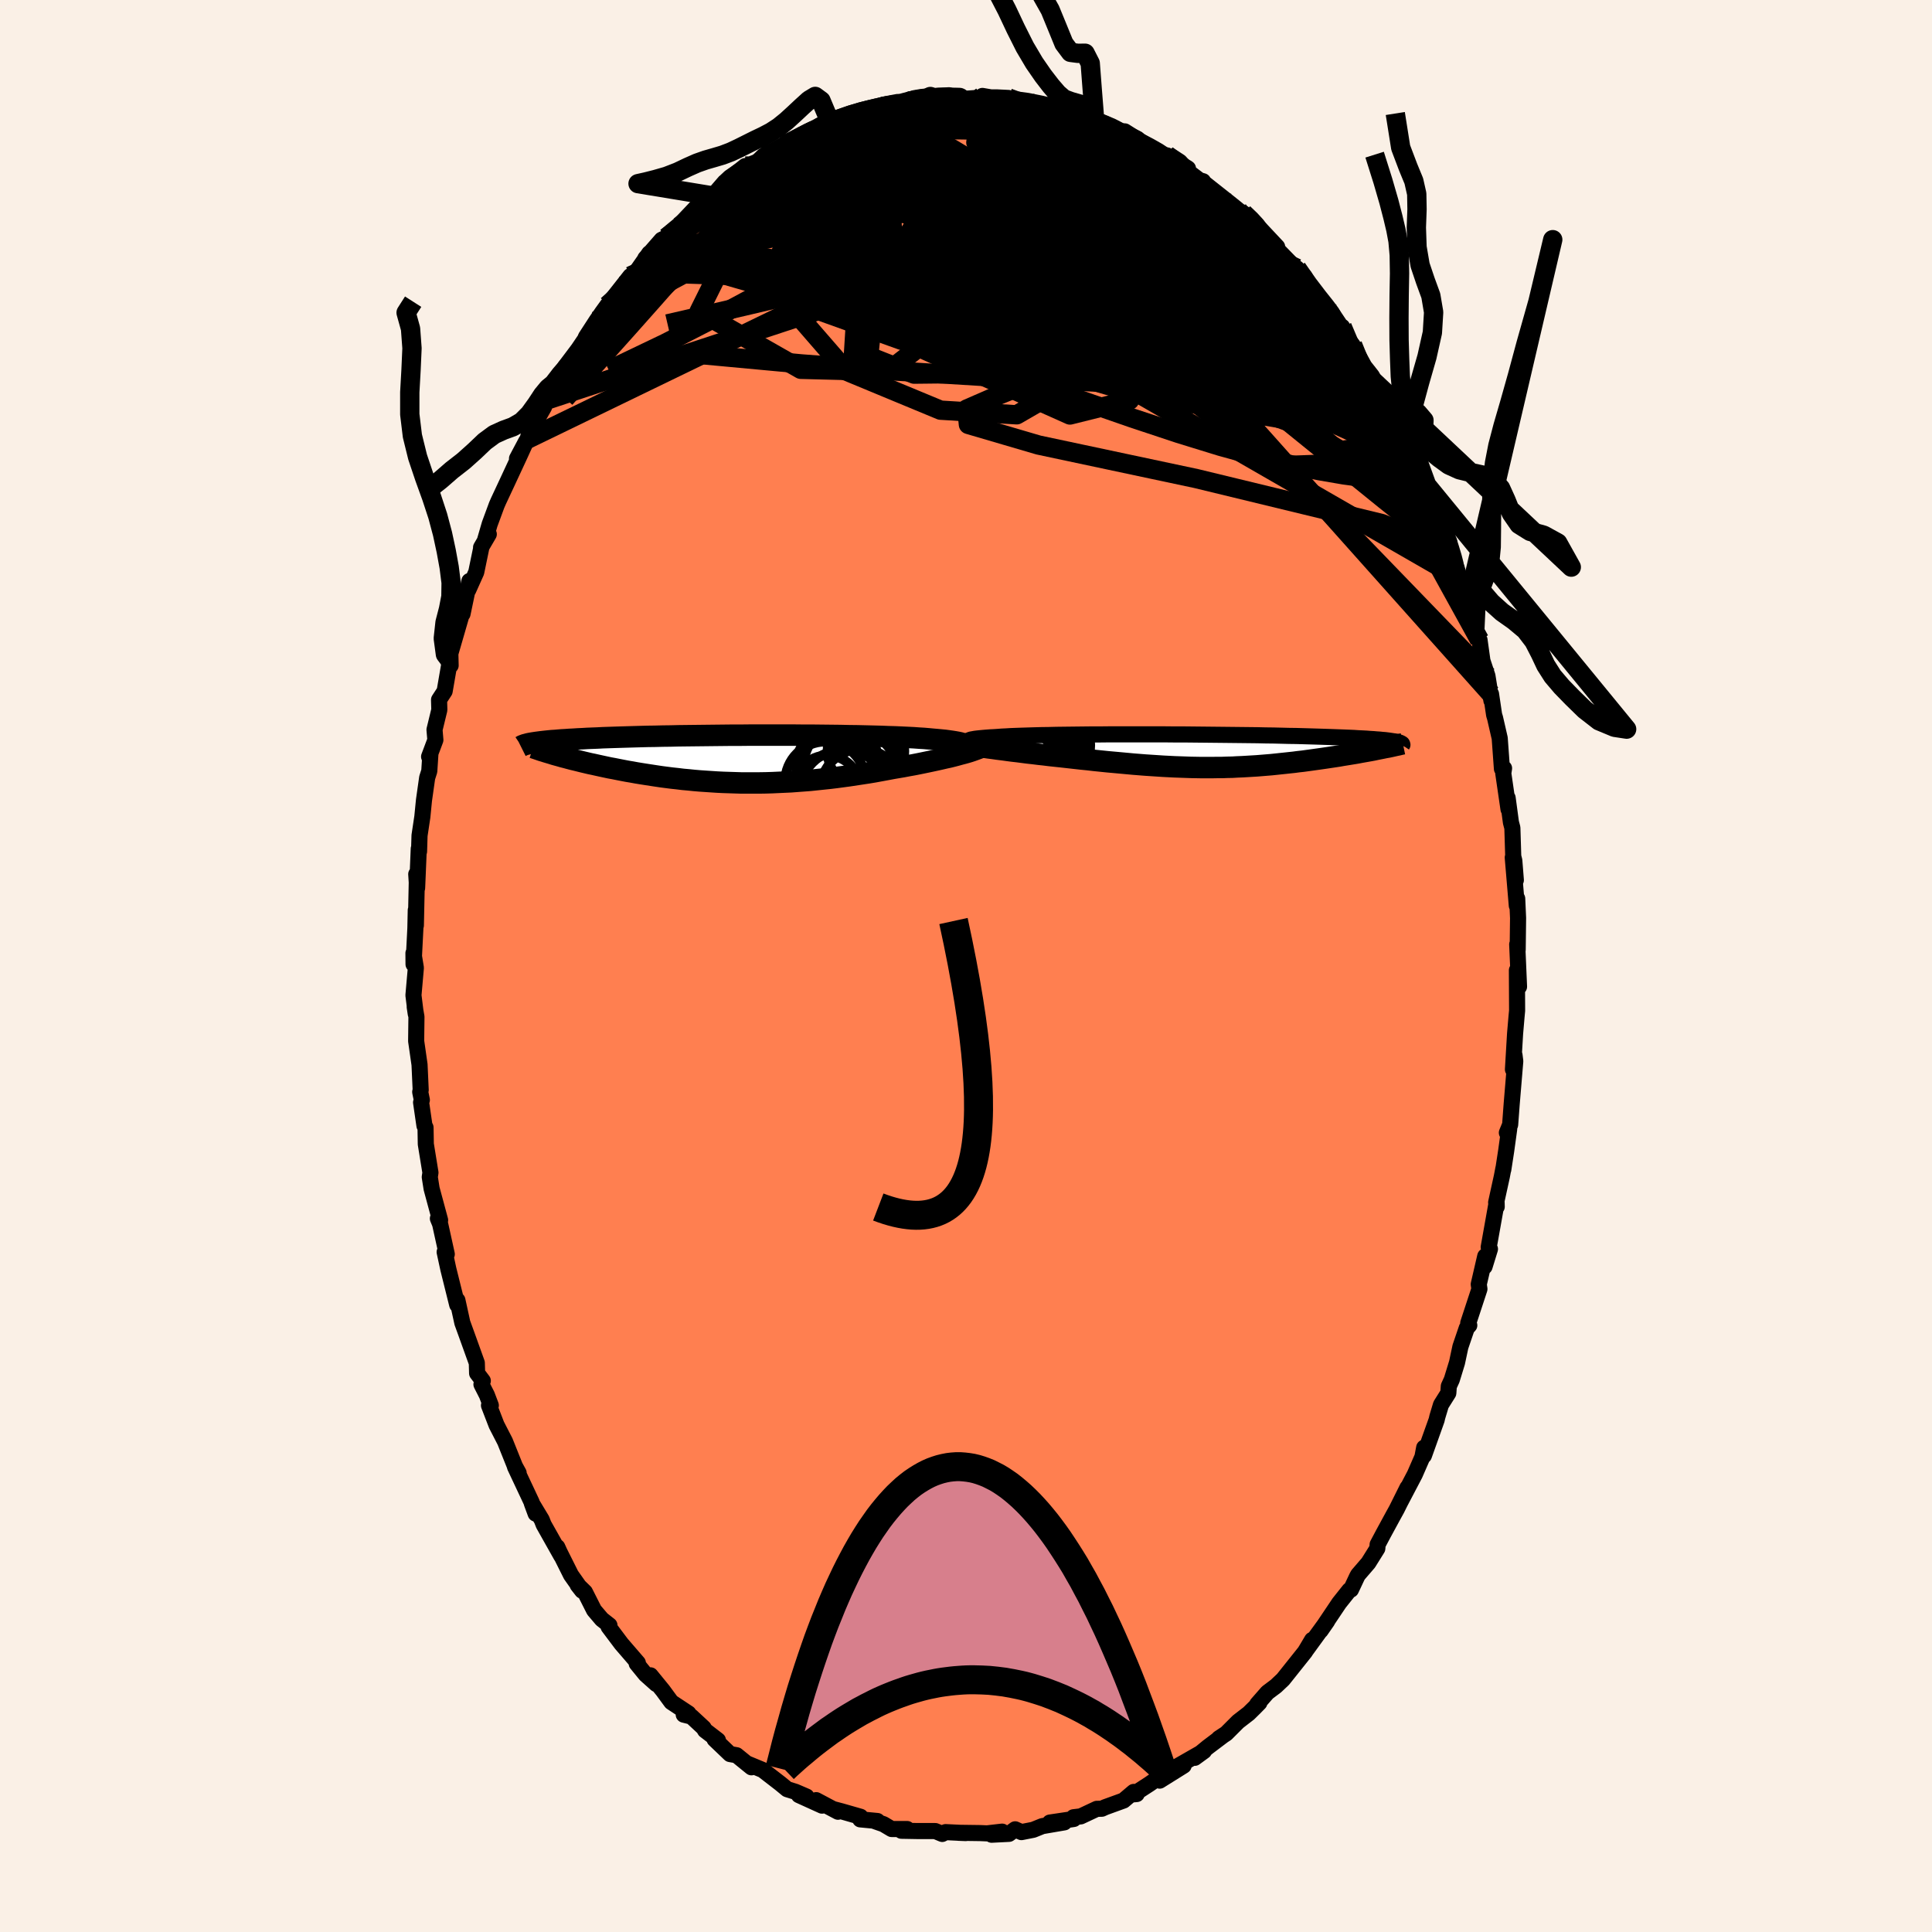 <svg xmlns="http://www.w3.org/2000/svg" width="500" height="500" viewBox="-100 -100 200 200"><defs><clipPath id="c"><path d="M23.79-1.2v-.08l-.03-.07-.07-.07-.11-.07-.14-.07-.18-.06-.21-.06-.24-.05-.28-.05-.31-.05-.35-.05-.37-.05-.41-.04-.43-.04-.46-.04-.42-.04-.47-.04-.51-.03-.55-.04-.6-.03-.64-.03-.67-.03-.72-.02-.75-.03-.78-.02-.81-.02-.85-.02-.86-.01-.89-.02-.9-.01-.93-.01-.93-.01h-.95l-.96-.01H1.19l-.95.01h-.95l-.93.01-.93.01-.9.01-.89.01-.88.01-.85.01-.84.02-.81.01-.79.02-.76.01-.74.02-.72.02-.69.02-.66.02-.64.02-.61.02-.59.02-.56.03-.54.02-.51.02-.49.03-.47.02-.45.03-.42.02-.41.03-.38.02-.37.03-.34.03-.33.02-.31.03-.29.03-.27.03-.26.03-.23.03-.23.03-.2.03-.19.03-.18.03 2.7 1.24.29.08.31.09.32.08.33.09.34.09.34.08.36.09.36.09.38.09.38.09.39.08.4.09.41.09.42.09.42.09.44.08.45.09.46.09.47.09.48.08.49.09.49.08.51.08.52.08.52.08.54.08.54.07.55.07.56.06.57.07.57.05.58.06.59.05.59.04.6.04.61.04.61.03.62.02.62.02.63.02H2.3l.65-.01.65-.02.65-.03.65-.03.66-.03.66-.05.67-.05.66-.05.66-.07.67-.07.67-.07.66-.08.67-.09.67-.09.66-.1.66-.1.66-.1.66-.11.65-.12.65-.12.64-.12.53-.09.53-.09.52-.1.51-.09.51-.1.49-.1.48-.1.47-.1.46-.1.45-.1.43-.1.42-.09.4-.1.38-.1.36-.1"/></clipPath><clipPath id="b"><path d="m-24.21-.94-.07-.05-.02-.04.01-.05.06-.04.09-.04.13-.04.17-.03.21-.04.24-.03.28-.03.31-.03.35-.03.39-.03.41-.02.45-.03.38-.03.44-.02.48-.03.54-.02.59-.02.63-.02.67-.02.72-.02.75-.01.8-.02.82-.01.86-.01.88-.01.91-.01h.94l.95-.01h5.93l1 .01h1l.99.01.98.01.96.01.96.01.93.01.92.01.9.01.88.01.86.02.83.01.8.02.78.02.75.01.73.02.69.02.67.02.64.02.61.02.58.02.55.02.53.02.5.02.47.02.45.03.42.02.4.02.38.03.35.02.34.03.31.02.29.03.26.02.25.03.23.03.2.03.19.03.17.02.15.03.13.03.12.03-2.29.73-.32.07-.32.06-.34.06-.34.06-.34.06-.36.07-.36.06-.37.06-.37.06-.38.06-.39.07-.39.06-.4.06-.4.06-.41.06-.42.06-.43.06-.43.06-.44.06-.44.06-.46.05-.45.06-.47.05-.46.05-.48.05-.47.05-.48.05-.49.04-.49.04-.49.04-.5.03-.5.03-.51.03-.51.02-.51.03-.52.01-.53.02h-.52l-.54.01H-.16l-.55-.01-.56-.01-.56-.02-.57-.02-.57-.02-.59-.03-.59-.03-.6-.04-.61-.04-.61-.04-.63-.05-.63-.05-.65-.06-.65-.06-.66-.06-.67-.06-.68-.07-.69-.07-.69-.08-.71-.07-.71-.08-.71-.08-.72-.08-.57-.06-.56-.06-.56-.07-.56-.06-.56-.07-.55-.06-.54-.07-.54-.07-.53-.06-.53-.07-.51-.07-.49-.06-.49-.07-.47-.06-.46-.07"/></clipPath><linearGradient id="d" x1="0%" x2="100%" y1="0%" y2="0%"><stop offset="0%" style="stop-color:[object Object];stop-opacity:1"/><stop offset="9%" style="stop-color:[object Object];stop-opacity:1"/><stop offset="100%" style="stop-color:[object Object];stop-opacity:1"/></linearGradient><filter id="a"><feTurbulence baseFrequency=".05" numOctaves="3" result="noise" type="noise"/><feDisplacementMap in="SourceGraphic" in2="noise" scale="2"/></filter></defs><rect width="100%" height="100%" x="-100" y="-100" fill="linen"/><path fill="coral" stroke="#000" stroke-linejoin="round" stroke-width="1.667" d="m57.12-.87.13 3.01-.22-1.7.02 4.18-.06.64-.15 1.75-.22 3.7.16-1.49.08.63-.37 4.43-.16 2.15-.34.83.24-.38-.31 2.25-.3 1.95.01-.13-.16.84-.59 2.69.06.44-.01-.41-.82 4.6.13.19-.56 1.82.07-1.07-.67 2.9.07.49-1.16 3.53.11.23-.26.28-.66 1.94-.35 1.64-.54 1.76-.31.68-.05.71-.76 1.21-.38 1.26-.07.31-1.32 3.7.03-.83-.18.96-.79 1.81-1.5 2.86.74-1.49-1.12 2.25-.37.67-1 1.84-.6 1.13-.03.41-.93 1.49-1.06 1.23-.11.2-.63 1.34-.17.06-1.05 1.32-1.92 2.86.68-.98-2.24 3.08.49-.79.19-.35-.73 1.23-2.28 2.86-.73.69-.89.67-1.05 1.2.22-.14-.5.51-.6.59-1.1.85-1.23 1.23-.76.5.4-.26-1.55 1.17-1.35 1.11.96-.7-3.06 1.75.95-.24-2.48 1.55-.1-.32-.96.67-1.65 1.07.33-.03-.31-.22-1.05.89-1.9.69-.35.16-.52.01-1.66.78-.75.09.03.18-2.48.37 1.5-.02-2.28.39-.94.38-1.22.24-.65-.29-.64.47-1.8.09 1.09-.32-1.56.18-.71-.03-2.25-.03.75.03-2.08-.1-.35.19-.72-.3H-5l-1.69-.03.6-.18H-7.7l-.84-.5-.86-.3.23-.03-1.78-.17.03-.27-1.95-.56-.83-.22.45.26-2.26-1.2.61.57-2.4-1.09.79.15-1.16-.5-.84-.26-.73-.6-1.8-1.39-1.57-.65.4.37-1.54-1.25-.68-.12-1.6-1.53.35.1-1.34-1.03-.14-.25-1.26-1.17-.8-.2.49-.13-1.77-1.17-.88-1.2-1.28-1.57.6.9-1.1-.98-.93-1.14.12-.07-1.7-1.97L-37 68.4l.09-.15-.79-.62-.8-.94-.95-1.88-.75-.73.46.59-1.15-1.63-1.46-2.92.04.03.42.93-1.83-3.25-.2-.51-1.03-1.71.4 1.08-.42-1.19-1.72-3.66.38.64-.38-.69-1.03-2.57-.88-1.71-.78-2.02h.19l-.41-1.08-.56-1.1.14-.37-.59-.78-.03-1.07-1.09-3.03-.41-1.13-.1-.46-.41-1.87-.02.47-.92-3.7-.38-1.76.22.22-.69-3.13-.23-.56.23.17-.88-3.26-.19-1.2.07-.46-.48-2.95-.03-1.72-.11-.19-.35-2.41.08-.25-.17-.83.05-.21-.12-2.62-.35-2.44.03-2.51-.18-1.03.11.73-.24-1.93.25-2.84-.25-1.52.01 1.15.19-3.73.04-1.87.01 1.58.11-5.21-.07-.1.09 1.44.17-4.07.03.28.05-1.65.29-1.93.17-1.72.33-2.33.22-.69.12-1.86-.14.37.65-1.73-.09-1.06.5-2.06-.03-1.04.58-.89.55-3.19.07.53-.03-1.24 1.2-4.14.1-.37-.04.41.71-3.4-.12.93.83-1.85.54-2.61-.04.05.8-1.37-.4.65.49-1.69.73-1.98.18-.41.93-1.99 1.19-2.56.75-1.64-.95 1.79 1.1-2.01.15-.61 1.55-2.71.14-.68.97-1.55-.4.87 1-2 .48-.83 1.36-1.81.71-1.05.06-.18 1.11-1.71.6-.87.52-.72.79-1.01 1.59-2.02-.77 1.02 1.35-1.41 1.38-1.97.34-.26-.75.79 1.69-1.93.5-.24 1.35-1.15-.79.68 3.4-3.58.4.13.05-.09 1.04-.87.62-.64.16-.34 1.92-1.53.55.13.54-.4.82-.8.93-.1 1.62-1.18-.79.4 1.44-.64 1.4-.97 1.24-.42v-.24l.39-.05.63-.31h.12l2.98-1.1.75-.18-.61.45 2.28-.94 1.48-.28-.35.34 1.69-.42-.03-.21 1.71-.02.43-.25-.05-.01 1.92-.13.04.37 1.88-.02 1.47-.11.08-.17.87.15h.6l1.22.06.3.25 1.76.13 2.02.4.1.22 1.08-.11.12.18.09.02 2.2.97.16-.02.1.11.99.03 1.68.76.99.5.46.02 2.31 1.46-1.11-.47 1.78.84.88.76.52-.1 2.16 1.35-.13-.09-.72-.23 2.23 1.68.18-.04-.18-.05 2.96 2.34.82.66.07.08.51.28.59.45 1.91 2.14-1.16-1.4 2.15 2.29-.86-.63 2.72 2.79 1 .95-.82-.89 1.18 1.88 1.43 1.72 1.05 1.08.86 1.28.17.1.29.68-.25-.08 1.04 1.28 1.22 2.22.79 1 .7 1.53.41.25.73 1.24-.03.96 1.24 1.84-.05-.57-.12.23 1.62 3.29.15.17 1.01 2.35.51.86.39 1.44-.05-.25.46 1.02.48 2.21.54.58.08 1.06.68 1.62 1.14 3.79-.77-2.65.46 2.05 1.06 3.34.03.26.46.7.3 2.15.52 1.57.41 2.55-.04-.68.32 2.16.1.33.48 2.09.23 3.17.22-.06-.08.53.54 3.71-.09-1.17.34 2.53.15.57.09 2.95.11.44.16 2.02-.32-2.34.42 4.98.04-.73.09 2.01-.04 3.29-.05-.56.06 1.37.13 3.01" filter="url(#a)"/><path fill="#fff" d="m-24.21-.94-.07-.05-.02-.04.01-.05.06-.04.09-.04.13-.04.17-.03.21-.04.24-.03.28-.03.31-.03.35-.03.39-.03.41-.02.45-.03.38-.03.44-.02.48-.03.54-.02.59-.02.63-.02.67-.02.72-.02.75-.01.8-.02.82-.01.86-.01.88-.01.91-.01h.94l.95-.01h5.93l1 .01h1l.99.01.98.01.96.01.96.01.93.01.92.01.9.01.88.01.86.02.83.01.8.02.78.02.75.01.73.02.69.02.67.02.64.02.61.02.58.02.55.02.53.02.5.02.47.02.45.03.42.02.4.02.38.03.35.02.34.03.31.02.29.03.26.02.25.03.23.03.2.03.19.03.17.02.15.03.13.03.12.03-2.29.73-.32.07-.32.06-.34.06-.34.06-.34.06-.36.07-.36.06-.37.06-.37.06-.38.06-.39.07-.39.06-.4.06-.4.06-.41.06-.42.06-.43.06-.43.06-.44.06-.44.06-.46.05-.45.06-.47.05-.46.05-.48.05-.47.05-.48.05-.49.04-.49.04-.49.04-.5.03-.5.03-.51.03-.51.02-.51.03-.52.01-.53.02h-.52l-.54.01H-.16l-.55-.01-.56-.01-.56-.02-.57-.02-.57-.02-.59-.03-.59-.03-.6-.04-.61-.04-.61-.04-.63-.05-.63-.05-.65-.06-.65-.06-.66-.06-.67-.06-.68-.07-.69-.07-.69-.08-.71-.07-.71-.08-.71-.08-.72-.08-.57-.06-.56-.06-.56-.07-.56-.06-.56-.07-.55-.06-.54-.07-.54-.07-.53-.06-.53-.07-.51-.07-.49-.06-.49-.07-.47-.06-.46-.07" filter="url(#a)" transform="translate(24.55 -22.25)"/><path fill="#fff" d="M23.79-1.2v-.08l-.03-.07-.07-.07-.11-.07-.14-.07-.18-.06-.21-.06-.24-.05-.28-.05-.31-.05-.35-.05-.37-.05-.41-.04-.43-.04-.46-.04-.42-.04-.47-.04-.51-.03-.55-.04-.6-.03-.64-.03-.67-.03-.72-.02-.75-.03-.78-.02-.81-.02-.85-.02-.86-.01-.89-.02-.9-.01-.93-.01-.93-.01h-.95l-.96-.01H1.19l-.95.01h-.95l-.93.01-.93.01-.9.01-.89.01-.88.01-.85.01-.84.02-.81.01-.79.02-.76.01-.74.02-.72.02-.69.02-.66.02-.64.02-.61.02-.59.02-.56.03-.54.02-.51.02-.49.03-.47.02-.45.03-.42.02-.41.03-.38.02-.37.03-.34.03-.33.02-.31.03-.29.03-.27.03-.26.03-.23.03-.23.03-.2.03-.19.03-.18.03 2.7 1.24.29.08.31.09.32.08.33.09.34.09.34.08.36.09.36.09.38.09.38.09.39.08.4.09.41.09.42.09.42.09.44.08.45.09.46.09.47.09.48.08.49.09.49.08.51.08.52.08.52.08.54.08.54.07.55.07.56.06.57.07.57.05.58.06.59.05.59.04.6.04.61.04.61.03.62.02.62.02.63.02H2.3l.65-.01.65-.02.65-.03.65-.03.66-.03.66-.05.67-.05.66-.05.66-.07.67-.07.67-.07.66-.08.67-.09.67-.09.66-.1.66-.1.66-.1.66-.11.65-.12.65-.12.64-.12.53-.09.53-.09.52-.1.51-.09.51-.1.49-.1.48-.1.47-.1.46-.1.45-.1.43-.1.42-.09.4-.1.38-.1.36-.1" filter="url(#a)" transform="translate(-23.67 -21.43)"/><g fill="none" stroke="#000" transform="translate(24.55 -22.25)"><path stroke-linejoin="round" stroke-width="1.667" d="m-21.39-.36-.46-.07-.42-.06-.38-.06-.34-.07-.3-.05-.27-.06-.22-.06-.18-.05-.15-.05-.1-.05-.07-.05-.02-.04.01-.05.06-.04.09-.04.13-.04.17-.03.21-.04.24-.03.28-.03.31-.03.35-.03.39-.03.41-.02.45-.03.38-.03.44-.02.48-.03.54-.02.59-.02.63-.02.67-.02.72-.02.75-.01.8-.02.82-.01.86-.01.88-.01.91-.01h.94l.95-.01h5.93l1 .01h1l.99.01.98.01.96.01.96.01.93.01.92.01.9.01.88.01.86.02.83.01.8.02.78.02.75.01.73.02.69.02.67.02.64.02.61.02.58.02.55.02.53.02.5.02.47.02.45.03.42.02.4.02.38.03.35.02.34.03.31.02.29.03.26.02.25.03.23.03.2.03.19.03.17.02.15.03.13.03.12.03.1.03.08.03.07.04.06.03.04.03.02.03.01.04.01.03-.02.03-.02.04" filter="url(#a)"/><path stroke-linejoin="round" stroke-width="2.222" d="m-25.88-.94.17.05.22.04.25.05.28.05.32.06.34.05.37.06.39.06.42.06.43.06.46.07.47.06.49.07.49.06.51.07.53.07.53.06.54.07.54.07.55.06.56.07.56.06.56.07.56.06.57.06.72.08.71.08.71.08.71.07.69.08.69.07.68.07.67.06.66.06.65.06.65.06.63.05.63.05.61.04.61.04.6.04.59.03.59.03.57.02.57.02.56.02.56.01.55.01H.92l.54-.01h.52l.53-.02.52-.01.51-.03.51-.02.51-.03.5-.03.5-.03.49-.04.49-.04.49-.04.48-.05.47-.05.48-.05.46-.05.47-.05.45-.06.46-.05.44-.06.44-.06.43-.06.43-.06.42-.06.41-.06.4-.06.4-.06.39-.06.39-.07.38-.06.37-.06.37-.06.36-.06.36-.07.34-.06.34-.06.34-.06.32-.06.32-.07.31-.06.3-.06.29-.06.29-.05.28-.06.27-.06.26-.06.25-.05.24-.06.24-.05" filter="url(#a)"/><circle cx="-15.965" cy="-.615" r="4.278" clip-path="url(#b)" filter="url(#a)"/><circle cx="-17.045" cy="1.9" r="3.402" clip-path="url(#b)" filter="url(#a)"/><circle cx="-16.26" cy="1.125" r="3.57" clip-path="url(#b)" filter="url(#a)"/><circle cx="-16.375" cy="-1.04" r="3.934" clip-path="url(#b)" filter="url(#a)"/><circle cx="-18.54" cy="-.405" r="4.546" clip-path="url(#b)" filter="url(#a)"/><circle cx="-18.055" cy="-.46" r="3.762" clip-path="url(#b)" filter="url(#a)"/><circle cx="-16.95" cy="-1.28" r="3.464" clip-path="url(#b)" filter="url(#a)"/><circle cx="-18.975" cy=".76" r="3.352" clip-path="url(#b)" filter="url(#a)"/><circle cx="-16.1" cy="1.57" r="3.194" clip-path="url(#b)" filter="url(#a)"/><circle cx="-15.7" cy="-.99" r="3.04" clip-path="url(#b)" filter="url(#a)"/></g><g fill="none" stroke="#000" transform="translate(-23.67 -21.43)"><path stroke-linejoin="round" stroke-width="2.222" d="m21.73-.2.37-.12.34-.12.3-.11.26-.1.22-.11.19-.09.15-.1.11-.08.08-.09.04-.08v-.08l-.03-.07-.07-.07-.11-.07-.14-.07-.18-.06-.21-.06-.24-.05-.28-.05-.31-.05-.35-.05-.37-.05-.41-.04-.43-.04-.46-.04-.42-.04-.47-.04-.51-.03-.55-.04-.6-.03-.64-.03-.67-.03-.72-.02-.75-.03-.78-.02-.81-.02-.85-.02-.86-.01-.89-.02-.9-.01-.93-.01-.93-.01h-.95l-.96-.01H1.19l-.95.01h-.95l-.93.01-.93.01-.9.01-.89.01-.88.01-.85.01-.84.02-.81.01-.79.02-.76.01-.74.02-.72.02-.69.02-.66.02-.64.02-.61.02-.59.02-.56.03-.54.02-.51.02-.49.03-.47.02-.45.03-.42.02-.41.03-.38.02-.37.03-.34.03-.33.02-.31.03-.29.03-.27.03-.26.03-.23.03-.23.03-.2.03-.19.03-.18.03-.16.03-.14.03-.14.04-.12.03-.11.03-.09.04-.09.03-.07.03-.06.04-.06.03" filter="url(#a)"/><path stroke-linejoin="round" stroke-width="2.222" d="m25.35-1.29-.09.06-.13.07-.16.07-.19.07-.22.08-.25.09-.27.09-.3.09-.32.09-.35.09-.36.1-.38.1-.4.1-.42.09-.43.1-.45.1-.46.1-.47.1-.48.1-.49.1-.51.1-.51.09-.52.1-.53.09-.53.09-.64.12-.65.12-.65.12-.66.11-.66.1-.66.1-.66.1-.67.09-.67.09-.66.08-.67.07-.67.07-.66.07-.66.05-.67.05-.66.05-.66.03-.65.03-.65.03-.65.02-.65.01H.39l-.63-.02-.62-.02-.62-.02-.61-.03-.61-.04-.6-.04-.59-.04-.59-.05-.58-.06-.57-.05-.57-.07-.56-.06-.55-.07-.54-.07-.54-.08-.52-.08-.52-.08-.51-.08-.49-.08-.49-.09-.48-.08-.47-.09-.46-.09-.45-.09-.44-.08-.42-.09-.42-.09-.41-.09-.4-.09-.39-.08-.38-.09-.38-.09-.36-.09-.36-.09-.34-.08-.34-.09-.33-.09-.32-.08-.31-.09-.29-.08-.29-.08-.28-.09-.27-.08-.27-.08-.25-.08-.24-.07-.23-.08-.23-.08-.21-.07-.21-.07" filter="url(#a)"/><circle cx="9.302" cy="3.028" r="3.396" clip-path="url(#c)" filter="url(#a)"/><circle cx="12.947" cy=".863" r="3.414" clip-path="url(#c)" filter="url(#a)"/><circle cx="9.107" cy="2.363" r="4.162" clip-path="url(#c)" filter="url(#a)"/><circle cx="13.042" cy="-.047" r="3.476" clip-path="url(#c)" filter="url(#a)"/><circle cx="10.662" cy=".368" r="3.96" clip-path="url(#c)" filter="url(#a)"/><circle cx="10.277" cy=".783" r="4.198" clip-path="url(#c)" filter="url(#a)"/><circle cx="13.312" cy="-.812" r="3.976" clip-path="url(#c)" filter="url(#a)"/><circle cx="11.002" cy="3.563" r="4.532" clip-path="url(#c)" filter="url(#a)"/><circle cx="11.517" cy=".868" r="4.688" clip-path="url(#c)" filter="url(#a)"/><circle cx="12.812" cy="3.188" r="4.22" clip-path="url(#c)" filter="url(#a)"/></g><g fill="none" stroke="url(#d)" stroke-linejoin="round" stroke-width="2"><path d="m28.72-77.93.72.69.56.61.29.41.11.31-.06.23-.32.07-.66-.16-1.05-.43-1.44-.71-1.86-1.02-2.31-1.37-2.81-1.8-3.34-2.25L12.68-86m-39.73 6.53.52.05.96-.13 1.41-.21 1.81-.21 2.17-.15 2.47-.06 2.72.04 2.94.14 3.15.24 3.35.34 3.5.4 3.62.45 3.72.44 3.77.43 3.8.43 3.82.48 3.8.52 3.72.49 3.66.39" filter="url(#a)"/><path d="m-22.31-82.68.79-.41 1.27-.33 1.62-.22 1.89-.08 2.15.02 2.41.1 2.63.19 2.78.26 2.88.33 3 .39 3.12.44 3.26.46 3.36.46 3.4.47 3.42.5 3.42.55 3.39.6 3.21.53" filter="url(#a)"/><path d="m-20.95-83.88 1.1-.26 1.24-.22 1.45-.08 1.76.03 2.02.15 2.21.3 2.36.45 2.53.58 2.71.67 2.92.73 3.08.77 3.21.81 3.31.87 3.38.96 3.44 1.06 3.45 1.14 3.41 1.16 3.27 1.06 3.05.84 2.77.52m-10.9-11.57 1.21.79.28.31-.02.22-.15.19-.33.17-.59.12h-.95l-1.42-.17-1.96-.4-2.51-.63-3.05-.82-3.62-1-4.24-1.17-4.95-1.35" filter="url(#a)"/><path d="m48.59-47.48.03.09.01.44-.14.33h-.4l-.69-.41-1.01-.89-1.37-1.46-1.74-2.06-2.14-2.67-2.58-3.3-3.08-4-3.64-4.77-4.2-5.58-4.58-6.34" filter="url(#a)"/><path d="m48.2-48.92.27.94.26.78.32.93.35 1.04.35 1.05.32 1 .26.86.17.66.08.44-.01.22-.11-.01-.2-.24-.32-.51-.45-.83-.6-1.19-.78-1.62-.99-2.11-1.23-2.66-1.49-3.22-1.72-3.77-1.85-4.15m-71.84-14.11 1-.83 1.25-1 1.57-1.15 1.65-1.1 1.66-1 1.66-.97 1.71-.97 1.74-.98 1.76-.97 1.74-.93 1.67-.86 1.57-.77 1.4-.7 1.22-.6 1.04-.53" filter="url(#a)"/><path d="m-13.97-87.39 2.04-.71 1.11-.33.87-.22.81-.19.73-.16.59-.1.44-.05.29.01.1.08-.08.16-.27.26-.46.35-.68.45-.93.53-1.22.62-1.58.72-1.95.82-2.35.97-2.74 1.15-3.04 1.32" filter="url(#a)"/><path d="m-18.4-85.16-.03.02.71-.37.82-.43.67-.34.49-.21.37-.11.31-.01.26.06.17.16.06.27-.1.39-.3.51-.52.66-.75.8-1.02.98-1.29 1.15-1.57 1.34-1.86 1.55-2.17 1.77-2.46 2.01-2.77 2.25-3.08 2.5-3.39 2.7m53.49-17.9 1.32.69.86.49.53.35.17.21-.2.1-.55.01-.86-.08-1.17-.16-1.53-.25-2-.39-2.55-.6-3.18-.87-3.77-1.13L.5-88.36" filter="url(#a)"/><path d="m-18.4-85.16-.04.02.71-.37.82-.43.65-.34.42-.2.24-.07.13.04.02.14-.11.27-.33.41-.62.6-.98.81-1.4 1.09-1.85 1.35-2.3 1.61-2.75 1.84-3.27 2.18" filter="url(#a)"/><path d="m-5.75-89.52.43-.15.7-.12.66-.07.62-.03.6.03.54.07.43.1.25.12.04.15-.18.19-.4.26-.62.34-.87.43-1.14.5-1.46.58-1.83.63-2.25.69-2.67.76-3.04.83-3.31.81" filter="url(#a)"/><path d="m-20.95-83.88 1.2-.25 1.53-.2 1.91-.06 2.38.03 2.8.12 3.08.24 3.31.37 3.5.48 3.74.53 4 .58 4.24.63 4.37.69 4.36.74 4.32.77m16.23 14.92.67 1.66-.2 1.1-1.04.74-1.84.5-2.64.31-3.46.14-4.28-.03-5.13-.17-5.99-.27-6.87-.34-7.78-.4-8.74-.54-9.77-.74-10.78-1M4.69-89.61l1.66.22 1.35.27 1.06.25.91.26.86.29.87.32.89.35.91.34.9.35.87.33.81.32.71.29.58.25.39.18.2.1h-.03l-.28-.11-.52-.21-.78-.31-1.01-.4-1.21-.48-1.53-.65m-37.24 6.71.6-.57.83-.57.71-.39.56-.26.43-.14.3-.02.15.12-.01.28-.2.47-.41.67-.65.92-.94 1.18-1.22 1.47-1.49 1.76-1.73 2.02-1.97 2.28-2.26 2.57-2.62 2.95-3.08 3.44-3.56 4" filter="url(#a)"/><path d="m4.39-89.86.68.25.91.32.63.37.23.43-.16.51-.49.62-.77.76-1.05.9-1.32 1.04-1.63 1.19-1.94 1.35-2.27 1.54-2.65 1.73-3.08 1.92-3.54 2.12-4.05 2.32-4.55 2.53-5.02 2.7-5.44 2.79-5.85 2.8" filter="url(#a)"/><path d="m20.82-83.91 1.11.84v.49l-.48.51-.79.65-1.12.78-1.5.9-1.98.99-2.53 1.04-3.18 1.07-3.85 1.11-4.51 1.2-5.19 1.3-5.87 1.43-6.58 1.57-7.28 1.72-7.97 1.84" filter="url(#a)"/><path d="m-20.02-83.98 1.1-.6 1.14-.14 1.59.02 1.93.15 2.15.34 2.32.54 2.53.7 2.78.84 3.05.96 3.29 1.07 3.49 1.17 3.61 1.25 3.69 1.32L16.36-75l3.69 1.35 3.66 1.32 3.63 1.3 3.69 1.39 3.88 1.63" filter="url(#a)"/><path d="m47.69-49.78.34.79.05.53-.15.31-.33.2-.52.06-.73-.12-.96-.38-1.25-.68-1.54-1.05-1.87-1.43-2.23-1.82-2.61-2.21-3.01-2.62-3.43-3.06-3.83-3.51-4.23-3.98-4.6-4.49-5-5.02-5.44-5.54m27.9 11.57 1.15 1.65 1.03 1.35.78.98.47.63.19.34-.03.13-.18-.01-.31-.12-.49-.3-.76-.57-1.08-.95-1.43-1.36-1.76-1.78-2.06-2.16-2.33-2.55-2.74-3.04" filter="url(#a)"/><path d="m-29.66-76.57.52-.41 1.5-.92 1.63-.63 1.69-.35 1.86-.21 2.07-.12 2.31-.06 2.52.02 2.7.09 2.85.16 2.98.22 3.09.27 3.22.35 3.32.4 3.41.46 3.45.47 3.42.46 3.37.42 3.32.41 3.32.44 3.35.47 3.09.25M-7.44-89.1l1.19-.32.92-.21.86-.14.81-.09.77-.06.73-.01h.65l.52.01.33.01.06.03-.22.05-.53.09-.84.13-1.17.16-1.6.2-2.31.34m17.13.14 1.44.61.79.29.69.23.76.26.8.31.74.32.62.32.44.28.26.23.05.16-.18.08h-.44l-.72-.1-1.02-.19-1.3-.28-1.58-.36-1.86-.42-2.2-.5-2.63-.6-3.09-.81" filter="url(#a)"/><path d="m-31.01-75.42 1.06-.74 1.43-.74 1.85-.72 2.07-.54 2.23-.34 2.44-.2 2.69-.11 2.96-.03 3.19.04 3.38.11 3.53.15 3.63.17 3.72.18 3.8.21 3.85.22 3.87.2 3.87.18 3.88.2 4.03.45" filter="url(#a)"/><path d="m12.22-87.82.35.14.62.3.56.42.32.5v.53l-.34.56-.67.59-1.01.61-1.35.64-1.71.68-2.15.72-2.6.77-3.1.85-3.58.96-4.02 1.04-4.46 1.11-4.88 1.15-5.3 1.08-5.65.83m71.66 18.75.98 2.19.31 1.29-.15.89-.58.55-1.01.26-1.4.02-1.79-.16-2.16-.29-2.56-.44-2.96-.62-3.4-.83-3.86-1.07-4.32-1.33-4.79-1.59-5.3-1.84-5.83-2.06-6.43-2.26-7.02-2.47-7.57-2.77-8.06-3.22m9.02-16.05 2.04-.71 1.11-.33.87-.22.81-.19.71-.16.55-.09.38-.04.19.02.01.09-.22.19-.45.29-.7.41-.96.52-1.26.61-1.61.71-2.03.82-2.44.91-2.8.96" filter="url(#a)"/><path d="m-18.4-85.16.07.04 1.01-.33 1.32-.38 1.36-.29 1.39-.18 1.47-.11 1.62-.07 1.78-.05 1.91-.03 1.99-.02h2l1.98.02 1.95.03 1.89.05 1.84.08 1.78.09 1.71.11 1.61.11 1.47.1 1.33.09 1.19.05 1.09.02.95-.06" filter="url(#a)"/><path d="m-20.95-83.88.98-.35.87-.46.83-.47.88-.48.87-.46.77-.41.62-.33.5-.24.42-.17.33-.1.21-.02.01.09-.25.21-.53.35-.85.49-1.21.64-1.62.81-1.98.98m-23.44 25.26 18.43-17.63 6.49-5.89 4.37-2.14 4.62-.72 4.81.54L.04-82.1l5.23 4.11 5.57 5.07 4.9 4.42 2.76 2.26-.07-.44-2.08-2.3-2.23-2.48-.86-1.27.49.01.28-.06-1.74-1.63-4.16-2.71-4.32-.28 3.47 7.2 39.25 17.9" filter="url(#a)"/><path d="M54.35-28.16 21.72-64.73l-7-11.78-1.89-2.03-1.16 1.16-1.55.83-1.52-.28-.61-.63.43-.26.62.08-.31-.07-1.64-.47-2.28-.52-1.64.11v1.32l1.9 2.65 3.68 3.7 5.65 4.22 7.82 4.23 8.13 3.68 2.32 2.14-14.55-2.47-50.91-14.66" filter="url(#a)"/><path d="M38.98-65.57 27.69-76.91l-7.28-5.11-6.73-1.45-6.97 1.49-5.82 3.4-2.84 3.88.69 3.07 3.2 1.41 3.83-.54 2.67-2.22.36-3.21-2.12-3.26-3.93-2.34-4.61-.66-4.1 1.46-2.72 3.5-1.02 4.94.06 5.21-.39 3.82-1.63.36.31-4.95 7.29-10.36-3.03-10.97" filter="url(#a)"/><path d="m17.64-85.41-18.9 5.47 4.7 11.32 12.38 6.81 8.61.64 2.99-2.95-.49-3.79-1.72-3.25-1.55-2.26-.63-1.11.53.19 1.32 1.36 1.06 1.99-.43 1.84-2.35 1.14-3.35.33-2.47-.25-.33-.65.97-.92.32-.73 1.03.81 9.08 4.01 13.62 4.34" filter="url(#a)"/><path d="m27.32-78.95-6.47-.9-4.3 2.21-.13 5.51-.54 4.16-1.94 1.1-2.26-.55-1.05.01 1.28 1.72 3.29 2.98 3.29 2.52 1.4.29.44-2.12 3.21-2.26 7.93.99 9.25 6.98 12.44 22.56" filter="url(#a)"/><path d="m-25.56-80.3 13.37 2.26v4.38l5.55 1.03 6.68-1.24 3-1.36-1.91-.05-5.69 1.31-7.03 1.55-5.54.33-2.04-1.74 1.72-3.53 4.17-3.95 5.13-2.68 5.95.07 8.45 4.22 13.37 10.17 18.27 16.38L50.1-42.86" filter="url(#a)"/><path d="m37.91-67.55-26.74-13.3-10.15-4.4.19-1.14 3.92.66 4.51 2.14 4.49 3.31 4.49 3.82 4.15 3.68 3.15 3.23 1.58 2.83-.17 2.49-1.56 2.04-2.05 1.39-1.49.79-.41.42.01.09-1.27-.71-3.98-2.23-6.32-3.83-6.32-4.11-4.42-2.2-4.94.53-12.71.77-16.04-.53" filter="url(#a)"/><path d="m-8.57-89.16 1.8 24.28 17.53 7.84 6.18-1.54-.14-3.21.85-1.69h3.77l4.98.8 3.93.77 1.68.17-.61-.7-2.32-1.61-3.27-2.39-3.52-2.87-3.12-2.95-2.31-2.61-1.45-1.96-1-1.07-1.15.16-1.95 1.89-3.69 3.74-6.9 3.91-10.34-.24-6.81-8.56 12.36-12.75" filter="url(#a)"/><path d="m-15.11-87.03 10.41 7.06 6.75 8.07 2.24 2.16-.16-2.24L2.2-75.5l-2.23-2.63-.9-.75 1.01 1.21 2.51 2.58 3.29 2.88 3.44 2.04 3.09.62 2.18-.45.71-.6-1.11-.07-2.59.23-2.63-.13-.02-.24 5.71 2.02 12.75 7.63L43.3-48.29l6.8 5.43" filter="url(#a)"/><path d="m22.85-82.65-5.7.92-8.4 4.11-4.9 1.33-.56-1.39 1.01-2.25.59-1.76-.28-.76-.96.28-1.57 1-2.24 1.27-2.87 1.04-3.13.49-2.84-.17-2.01-.7-.79-.84.64-.38 2.37.76 4.57 2.27 7.1 3.4 8.75 3.14 7.3.95 1.3-2.36-8.45-4.47-30.18-8.39" filter="url(#a)"/><path d="m-10.99-88.49-9.52 11.5 6.72 6.65 6.43 2.06 3.9-.59 4.95-.87L7.84-70l4.37-.32-.99-1.42-6.65-2.67-9.35-3.01-7.7-2.25-2.52-1.12 4.22-.06L.07-78.48l17.91 11.22 36 37.23" filter="url(#a)"/><path d="M31.35-75.08-.4-80.92l-15.53 2.03-3.67 3.29 6.06 2.47 10.76 2.02 9.52 1.86 4.59 1.57-.42 1.22-2.8 1.18-2.06 1.39.27 1.49 2.12 1.1 2.23.19.71-.93-1.39-1.77-3.06-2.02-3.64-1.58-2.66-.65-.01.23 3.08.19 3.45-1.68-1.55-5.34-9.45-7.07-20.93.45" filter="url(#a)"/><path d="m50.1-42.86-7.05-2.94-19.22-4.66-16.32-3.47-7.26-2.13-.16-1.6 3.28-1.43 3.56-1.45 1.52-1.8-1.5-2.37L3-67.47l-4.75-2.74-3.77-2.36-1.49-1.83 1.33-1.3 4.05-.7h5.98l6.47.58 5.09.64h1.96l-2.5-1.05-8.06-1.57-14.23-.29-17.87 3.23-9.96 3.44" filter="url(#a)"/><path d="m13.31-87.68 1.33 6.86 9.27 7.84 2.54 2.63-3.75-.14-5.93-.72-4.15-.6-.66-.63 1.77-1.15 1.49-1.86L14-77.76l-4.78-2.12-7.08-1.26-6.52.04-2.59 1.53 3.86 3.33 11.19 5.52 16.71 5.27 5.27-11.29" filter="url(#a)"/><path d="m-37.13-68.39 6.98-6.26 4.47.61 7.29 5.06 11.7 4.2 12.17.61 8.76-2.38 4.33-3.22.81-2.35-1.52-1.12-3.09-.47-4.03-.48-3.95-.65-2.61-.53-.32-.05 2.01.6 3.47.96 3.74.54 3.56-.73 4.88-1.37 7.72.8 5.01 2.39" filter="url(#a)"/><path d="m-19.19-84.76-8.44 17 10.53 5.99 9 .23 3.38-2.62-.32-2.94-1.94-2.23-1.58-1.53.77-1.08 4.11-.65 6.57-.07 6.55.63 3.73 1.22-.69 1.43-4.54 1.2-5.71.67-3.33.1 1.6-.26 6.5-.48 8.33-1.07 4.4-2.66-7.87-4.35-34.17-6.45" filter="url(#a)"/><path d="m-43.54-58.54 40.7-13.42 18.36 1.08 9.04 1.87 2.81-1.59-1.11-3.67-3.34-3.79-4.73-2.79-5.64-1.43-5.94-.06-5.3 1.11-3.55 1.94-.95 2.33 1.86 2.24 4.27 1.83 5.89 1.38 6.59 1.2 6.45 1.49 5.72 2.3 4.6 3.49 2.88 4.26-.55 2.85-6.49-2.38-9.28-8.82 18.11-1.51" filter="url(#a)"/><path d="m-31.01-75.42 46.07 9.43 19.42 8.38 4.93 1.96-2.87-3.07-5.87-4.84-5.65-4.3-4.01-3.1-2.34-2.1-1.23-1.42-.69-.74-.48.08-.39.87-.46 1.32-.9 1.29-2.1.78-4.18-.11-6.44-1.2-7.21-2.11-5.2-2.25-2.88-1.31-7.1 1.11-14.93 6.35" filter="url(#a)"/><path d="m-22.31-82.68 4.16 3.21 13.41 8.09 16.55 6.14 9.22 2.05-.13-1.34-4.82-2.53-3.6-1.81.44-.5 3.37.26 3.19.15.29-.24h-4.25l-9.34.9-9.89-1.06 19.69-17.06" filter="url(#a)"/><path d="m1.7-90.07-8.99 7.64-5.91 10.68 6.21 6.33 10.3 1.34 8.21-1.3 4.62-1.94 1.03-2.21-2.47-2.79-4.66-2.82-3.9-1.55-.55.08 1.72-.24-1.44-3.39-9.05-5.39-14.57.23" filter="url(#a)"/><path d="M-14.72-87.08 9.59-68.95l-8.27-3.5-6.96-3.8.73-.52 5 1.69 4.58 2.51 1.77 2.71-.9 2.55-2.2 1.62-1.94-.26-.42-2.41 1.88-3.42 4.15-2.42 5.22.17 4.27 2.55L18-68.8l-2.17-.9-6.26-8.49-1.1-10.89" filter="url(#a)"/><path d="M8.57-88.86 22.8-78.85l7.89 6.73.89.92-3.57-2.04-5.86-2.19-6.88-.93-6.97.31-6.14.75-4.73.45-3.4-.05-2.59-.08-1.85.62-.03 1.77 3.53 2.58 7.26 2.33 7.34.9 2.17-.17 2.1 4.3L51.15-40.1" filter="url(#a)"/><path d="m46.53-52.3-14.38.52-14.97-11.68-3.71-8.66.93-3.46-.21-.28-2.89.76-3.94.8-2.57.54-.16.05 1.5-.58 1.64-.94.9-.62.4.29.42 1.1-.09.89-2.52-.51-6.46-2.16-8.82-2.63-6.44-1.44-2.69.74-17.22 8.15" filter="url(#a)"/><path d="m35.07-71.34-26.3-3.61-10.56 1.39-1.76-2.18-.4-3.24.01-1.9 1.53.03L.8-79.48l3.73 1.76 2.9 1.31 1.72.43 1.33-.46 1.89-.95 2.47-.78 1.85.06-.48.91-3.99.51-6.21-1.78-.27-3.06 23.57 4.05" filter="url(#a)"/><path d="m-10.85-88.22-6.27 7.71-2.19 10.95 6.93 7.98 9.74 4.04 7.89.48 3.6-2.08-1.5-3.29-5.67-2.96-7.13-1.28-5.05.93-.14 2.39 5.27 2.08 8.14-.09 6.71-2.74 2.41-3.57-.76-1.62 2.1 1.36 29.91 8.64" filter="url(#a)"/><path d="m9.65-88.97 18.07 17.05-1.11 4.75-11.31.37-13.82-1.22-9.64-.53-2.75.45 2.54.22 4.16-1.04 3.03-1.95 1.83-1.37 2.61.5 4.85 2.3 5.74 2.54 2.75.74-3.25-2.1-6.6-4.84-1.45-7.66-.91-9.1" filter="url(#a)"/><path d="m-24.94-80.94 1.76.47 2.36 1.08 6.83-.15 9.15.59 9.86 2.44 9.93 4.41 9.36 5.51 7.83 5.14 5.37 3.39 2.42.91-.5-1.58-3.03-3.65-4.91-4.99-5.85-5.31-5.81-4.29-5.12-2.06-4.57.58-4.87 2.39-6.98 2.07-12.31-1.36-10.76-5.93" filter="url(#a)"/><path d="m.15-89.79 28.22 25.94 6.93 3.66-.28-1.22L31-65.44l-4.72-4.83-3.17-3.33-1-.79.42 1.13.27 1.24-1.41-.6-3.62-3.17-4.83-4.36-4.9-2.88-6.71.34-14.41 3.66-24.05 10.64" filter="url(#a)"/><path d="m38.94-66.17 3.96 9.37-6.65-1.98-10.5-5.26-8.19-4.63-4.22-3.15-1.11-1.86.37-1.2.15-1.27-1.34-1.53-2.88-1.12-3.07.44-1.29 2.48 1.51 3.46L8.8-70.5l1.84-1.8-.56-4.95.18-5.1-7.09-7.57" filter="url(#a)"/><path d="M34.25-72.23 7.48-63.84l6.44 1.37 3.18-1.54-3.83-1.97-6.07-1.54-3.87-.85-.38-.31 1.74-.26 1.61-.69.04-1.22-1.26-1.4-1.05-1.01.74-.25 2.94.47 4.16.82 3.78.91 2.62 1.26 2.35 2.43 4.03 4.32 6.72 5.64 7.45 4.31 3.84-.65-2.95-7.46-11.57-16.83" filter="url(#a)"/><path d="m-38.25-66.8 11.37-6.09 15.1.98 16.61 1.94 10.38 2.44 1.49 1.97-5.39.38-8.04-1.21-6.71-1.88-3.28-1.56-.2-.99.91-.76-.09-.99-1.84-1.37-2.86-1.46-2.62-.86-1.39.79 1.34 3.29 6.96 4.8 11.26.06-15.74-21.17" filter="url(#a)"/><path d="M28.14-78.29 3.4-80.09l-11.11 1.52-1.25-.03 1.33-.67.37-.93-.72-1.05-.45-.7.99.13 2.5 1.04 2.88 1.38 1.4.92-1.48-.09-4.1-.99-4.41-1.35-1.47-1.1 3.23-.24 5.34 1.9-3.48 7.22-38.35 18.59" filter="url(#a)"/><path d="m-3.69-90.01-.18.2-.54.45-.7.52-.74.52-.75.45-.8.4-.85.36-.88.34-.92.3-.94.29-.94.3-.9.33-.76.38-.59.44-.42.51-.4.57-.76.39 12.07-6.75-.14 1.13-.57.17-.73.06-.78.09-.79.14-.82.27-.84.47-.84.7-.85.87-.85.9-.84.81-.8.66-.72.56-.61.57-.54.74-.53.96-.62 1.09-.71 1.07-.61.74-.01-.17-17.06-2.81.81-.18.99-.25 1.15-.33 1.16-.45 1.05-.5.95-.42.88-.31.87-.25.88-.26.87-.33.85-.4.84-.42.84-.42.82-.39.82-.43.8-.52.79-.64.8-.73.8-.75.74-.67.63-.38.6.44.92 2.19 6.98 2.21-.29-.1-.91-.13-.99-.06-.96.06-.94.16-.92.17-.87.08-.8-.02-.73-.04-.72.02-.75.13-.78.25-.8.31-.82.29-.82.23-.83.21-.82.25-.77.3-.67.26h-.56" filter="url(#a)"/><path d="M-10.19-82.02h-1.89l-.96-.09-.67-.34-.63-.43-.7-.35-.8-.21-.87-.09-.88-.02-.85.04-.82.15-.79.28-.75.45-.74.54-.78.45-.92.22-1.03.13-.67.35-17.03 19.72-.73.95-.55.45-.58.7-.63.96-.73 1.01-.81.81-.9.52-.96.35-.97.44-.99.73-1.04.99-1.15 1.03-1.22.95-1.16 1.01-1.32 1.04" filter="url(#a)"/><path d="m-57.23-68.77-.73 1.14.46 1.66.15 2.02-.1 2.25-.13 2.31v2.28l.27 2.23.54 2.19.72 2.14.74 2.05.63 1.92.49 1.84.38 1.77.31 1.7.2 1.59-.02 1.43-.25 1.3-.36 1.39-.18 1.65.22 1.64.47.63m106.09-3.07.14-3.09.83-2.22.57-1.72.16-1.64.02-1.74.01-1.8.04-1.75.08-1.7.19-1.7.35-1.8.53-2.02.69-2.37.79-2.8.91-3.37 1.23-4.35 1.53-6.41-8.82 37.74.61-1.61.93.36.91 1.06 1.11 1 1.27.9 1.16.97.88 1.15.65 1.26.58 1.23.72 1.13.92 1.08 1.11 1.14 1.28 1.25 1.48 1.15 1.61.67 1.25.19-20.7-25.26-.67-1.84-.53-1.55-.39-1.46-.08-1.55.31-1.91.64-2.37.75-2.61.56-2.5.13-2.11-.29-1.71-.56-1.53-.55-1.63-.32-1.87-.07-2.02.07-1.9-.03-1.59-.3-1.33-.59-1.43-.77-2.03-.56-3.53" filter="url(#a)"/><path d="m42.3-83.99.86 2.73.62 2.14.42 1.62.3 1.27.22 1.18.13 1.46.03 1.9-.04 2.27-.02 2.36.01 2.24.06 2.01.07 1.77.15 1.52.31 1.16.56.71.79.41.64.75-.1 2.07-.63 2.29m-1.65-3.69-.76.45-.79-.45-.44-1.06-.37-1.16-.51-1.06-.68-.96-.8-.88-.82-.83-.75-.75-.67-.64-.62-.53-.63-.45-.73-.43-.88-.45-1.01-.52-1-.57-.78-.55-.48-.36-.62-.22" filter="url(#a)"/><path d="m45.08-55.25.1-.13.65.46 1.04.69 1.11.81 1.02.84.99.72 1.08.49 1.19.29 1.22.26 1.07.49.79.87.56 1.23.55 1.36.8 1.16 1.15.72 1.4.39 1.46.8 1.4 2.51-49.35-46.39-.25-3.15-.2-2.62-.53-1.04-.75.01-.76-.1-.68-.91-.67-1.64-.76-1.85-.91-1.61-1.04-1.32-1.07-1.37-1.02-1.85-.93-2.43-.87-2.64-.89-2.25-1.01-1.54-1.21-1.05-1.3-1.04-.79-2.26m14.55 30.52-.49-1.42-.87-.25-.73-.27-.64-.55-.69-.8-.81-1.05-.92-1.33-.97-1.64-.95-1.89-.91-1.93-.87-1.68-.88-1.25-.91-.81-1-.61-1.07-.77-1.13-1.28-1.13-1.97-1.08-2.67-1.02-3.19-1.09-2.98-1.57-.42m13.96 27.1 1.28.88.64 1.65.42 1.93.43 1.48.56.59.69-.15.73-.38.7-.02.64.69.61 1.42.59 1.9.59 2.01.56 1.82.49 1.5.43 1.11.67 1.28" filter="url(#a)"/></g><path fill="none" stroke="#000" stroke-linejoin="round" stroke-width="3" d="M-9.08 24.95Q6.49 30.915-1.295-4.656" filter="url(#a)"/><path fill="#D77F8C" stroke="#000" stroke-linejoin="round" stroke-width="3" d="m-19.26 83.08.32-1.25.31-1.23.32-1.2.33-1.17.32-1.15.33-1.12.33-1.1.34-1.07.34-1.05.34-1.02.34-.99.34-.97.35-.94.35-.92.36-.89.35-.87.36-.84.36-.82.37-.79.36-.76.37-.74.37-.71.37-.69.38-.67.37-.63.38-.61.38-.59.39-.56.38-.54.39-.51.39-.48.39-.46.39-.43.39-.41.4-.38.39-.36.4-.33.4-.31.41-.28.4-.25.4-.23.41-.21.41-.18.41-.15.41-.13.41-.1.41-.08.41-.05.42-.03h.41l.42.03.42.05.42.07.42.1.42.13.42.15.42.17.42.21.43.22.42.25.42.28.43.3.42.33.43.36.42.37.43.41.43.43.42.45.43.48.43.51.43.53.42.55.43.58.43.61.42.63.43.66.43.68.43.7.42.74.43.75.42.79.43.8.42.84.43.85.42.89.43.91.42.93.42.96.42.98.43 1.01.42 1.03.42 1.06.41 1.09.42 1.11.42 1.13.41 1.16.42 1.19.41 1.21.41 1.23-.39-.35-.39-.35-.4-.34-.39-.34-.39-.32-.4-.32-.39-.32-.4-.3-.39-.3-.39-.29-.4-.28-.39-.28-.39-.26-.4-.27-.39-.25-.4-.25-.39-.23-.39-.24-.4-.22-.39-.22-.4-.21-.39-.2-.39-.19-.4-.19-.39-.18-.39-.18-.4-.16-.39-.16-.4-.15-.39-.15-.39-.13-.4-.13-.39-.12-.39-.12-.4-.11-.39-.1-.4-.09-.39-.08-.39-.08-.4-.07-.39-.07-.4-.05-.39-.05-.39-.04-.4-.04-.39-.02-.39-.02-.4-.01-.39-.01h-.4l-.39.01-.39.02-.4.03-.39.03-.39.04-.4.05-.39.05-.4.06-.39.07-.39.08-.4.08-.39.09-.4.1-.39.11-.39.11-.4.12-.39.13-.39.14-.4.14-.39.15-.4.16-.39.16-.39.17-.4.18-.39.19-.39.2-.4.2-.39.21-.4.21-.39.23-.39.23-.4.24-.39.24-.4.26-.39.26-.39.27-.4.27-.39.29-.39.29-.4.3-.39.3-.4.32-.39.32-.39.33-.4.33-.39.34-.39.35-.4.36-.39.37" filter="url(#a)"/></svg>